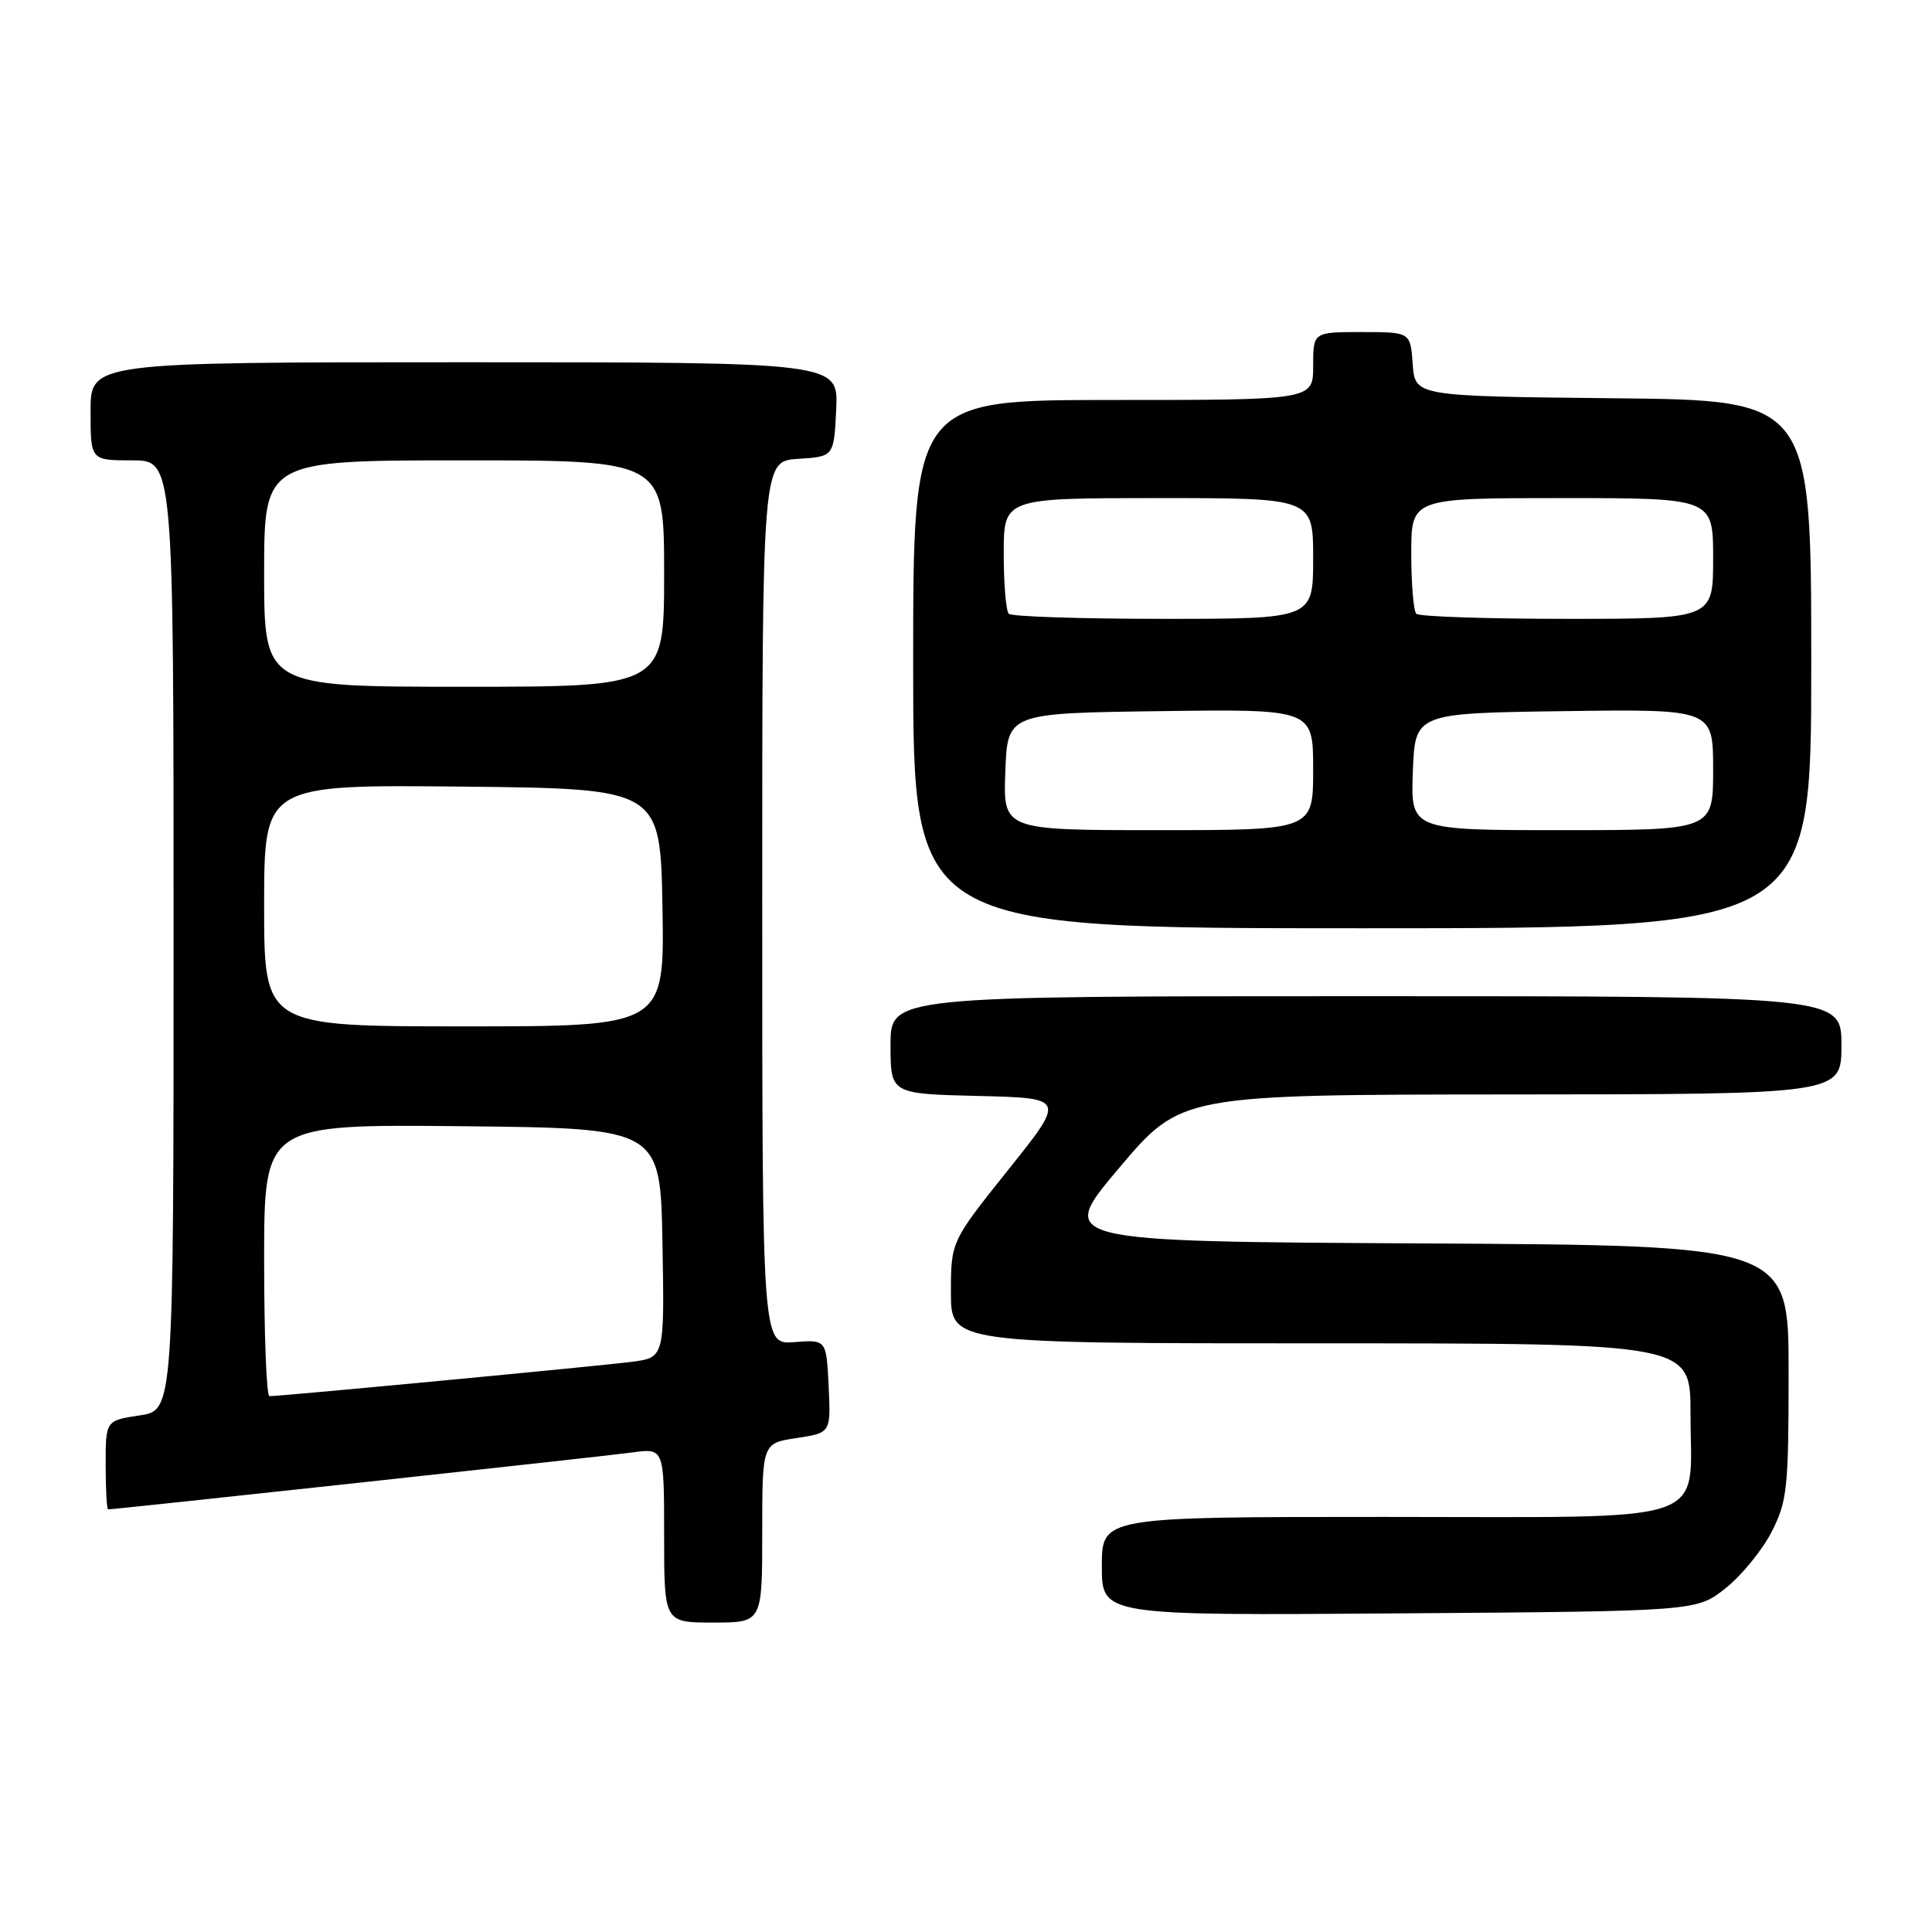<?xml version="1.0" encoding="UTF-8" standalone="no"?>
<!DOCTYPE svg PUBLIC "-//W3C//DTD SVG 1.1//EN" "http://www.w3.org/Graphics/SVG/1.1/DTD/svg11.dtd" >
<svg xmlns="http://www.w3.org/2000/svg" xmlns:xlink="http://www.w3.org/1999/xlink" version="1.1" viewBox="0 0 256 256">
 <g >
 <path fill="currentColor"
d=" M 101.00 203.11 C 101.00 191.23 101.00 191.23 105.55 190.55 C 110.09 189.86 110.09 189.86 109.80 183.68 C 109.50 177.50 109.50 177.50 105.25 177.84 C 101.00 178.17 101.00 178.17 101.00 119.64 C 101.00 61.11 101.00 61.11 105.75 60.80 C 110.50 60.50 110.50 60.50 110.80 54.25 C 111.10 48.00 111.10 48.00 61.55 48.00 C 12.00 48.00 12.00 48.00 12.00 54.50 C 12.00 61.00 12.00 61.00 17.50 61.00 C 23.00 61.00 23.00 61.00 23.00 123.94 C 23.00 186.88 23.00 186.88 18.50 187.55 C 14.00 188.23 14.00 188.23 14.00 194.11 C 14.00 197.35 14.15 200.00 14.33 200.00 C 15.30 200.00 80.17 192.96 83.75 192.46 C 88.00 191.88 88.00 191.88 88.00 203.44 C 88.00 215.00 88.00 215.00 94.50 215.00 C 101.00 215.00 101.00 215.00 101.00 203.11 Z  M 228.66 210.44 C 230.77 208.76 233.51 205.40 234.75 202.98 C 236.82 198.93 237.00 197.23 237.00 181.80 C 237.00 165.02 237.00 165.02 188.53 164.76 C 140.06 164.50 140.06 164.50 148.28 154.77 C 156.50 145.05 156.50 145.05 200.25 145.02 C 244.00 145.00 244.00 145.00 244.00 138.50 C 244.00 132.00 244.00 132.00 181.00 132.00 C 118.00 132.00 118.00 132.00 118.00 138.47 C 118.00 144.94 118.00 144.94 129.60 145.22 C 141.20 145.50 141.20 145.50 133.60 155.00 C 126.01 164.50 126.01 164.50 126.00 171.25 C 126.00 178.00 126.00 178.00 175.00 178.00 C 224.00 178.00 224.00 178.00 224.00 187.28 C 224.00 202.27 227.74 201.00 183.44 201.00 C 146.00 201.00 146.00 201.00 146.00 207.53 C 146.00 214.07 146.00 214.07 185.41 213.78 C 224.82 213.50 224.82 213.50 228.66 210.44 Z  M 240.00 88.02 C 240.00 53.03 240.00 53.03 213.75 52.77 C 187.50 52.50 187.50 52.50 187.19 48.25 C 186.89 44.00 186.89 44.00 180.44 44.00 C 174.00 44.00 174.00 44.00 174.00 48.50 C 174.00 53.00 174.00 53.00 147.50 53.00 C 121.00 53.00 121.00 53.00 121.00 88.00 C 121.00 123.00 121.00 123.00 180.50 123.00 C 240.00 123.00 240.00 123.00 240.00 88.02 Z  M 35.00 166.98 C 35.00 148.97 35.00 148.97 61.25 149.23 C 87.50 149.50 87.50 149.50 87.78 164.68 C 88.05 179.87 88.05 179.87 83.78 180.44 C 79.84 180.96 37.29 185.00 35.70 185.00 C 35.31 185.00 35.00 176.89 35.00 166.98 Z  M 35.00 119.98 C 35.00 103.97 35.00 103.97 61.25 104.23 C 87.50 104.50 87.50 104.50 87.78 120.25 C 88.05 136.00 88.05 136.00 61.53 136.00 C 35.00 136.00 35.00 136.00 35.00 119.98 Z  M 35.00 76.00 C 35.00 61.00 35.00 61.00 61.50 61.00 C 88.00 61.00 88.00 61.00 88.00 76.00 C 88.00 91.00 88.00 91.00 61.50 91.00 C 35.00 91.00 35.00 91.00 35.00 76.00 Z  M 133.21 102.25 C 133.50 94.50 133.50 94.50 153.75 94.23 C 174.00 93.96 174.00 93.96 174.00 101.98 C 174.00 110.00 174.00 110.00 153.46 110.00 C 132.92 110.00 132.92 110.00 133.21 102.25 Z  M 187.21 102.25 C 187.50 94.50 187.50 94.50 207.25 94.23 C 227.00 93.96 227.00 93.96 227.00 101.98 C 227.00 110.00 227.00 110.00 206.96 110.00 C 186.92 110.00 186.92 110.00 187.21 102.25 Z  M 133.67 81.33 C 133.30 80.97 133.00 77.37 133.00 73.33 C 133.00 66.00 133.00 66.00 153.50 66.00 C 174.00 66.00 174.00 66.00 174.00 74.00 C 174.00 82.00 174.00 82.00 154.17 82.00 C 143.26 82.00 134.03 81.70 133.67 81.33 Z  M 187.67 81.33 C 187.30 80.97 187.00 77.37 187.00 73.33 C 187.00 66.00 187.00 66.00 207.00 66.00 C 227.00 66.00 227.00 66.00 227.00 74.00 C 227.00 82.00 227.00 82.00 207.67 82.00 C 197.03 82.00 188.03 81.70 187.67 81.33 Z "/>
</g>
</svg>